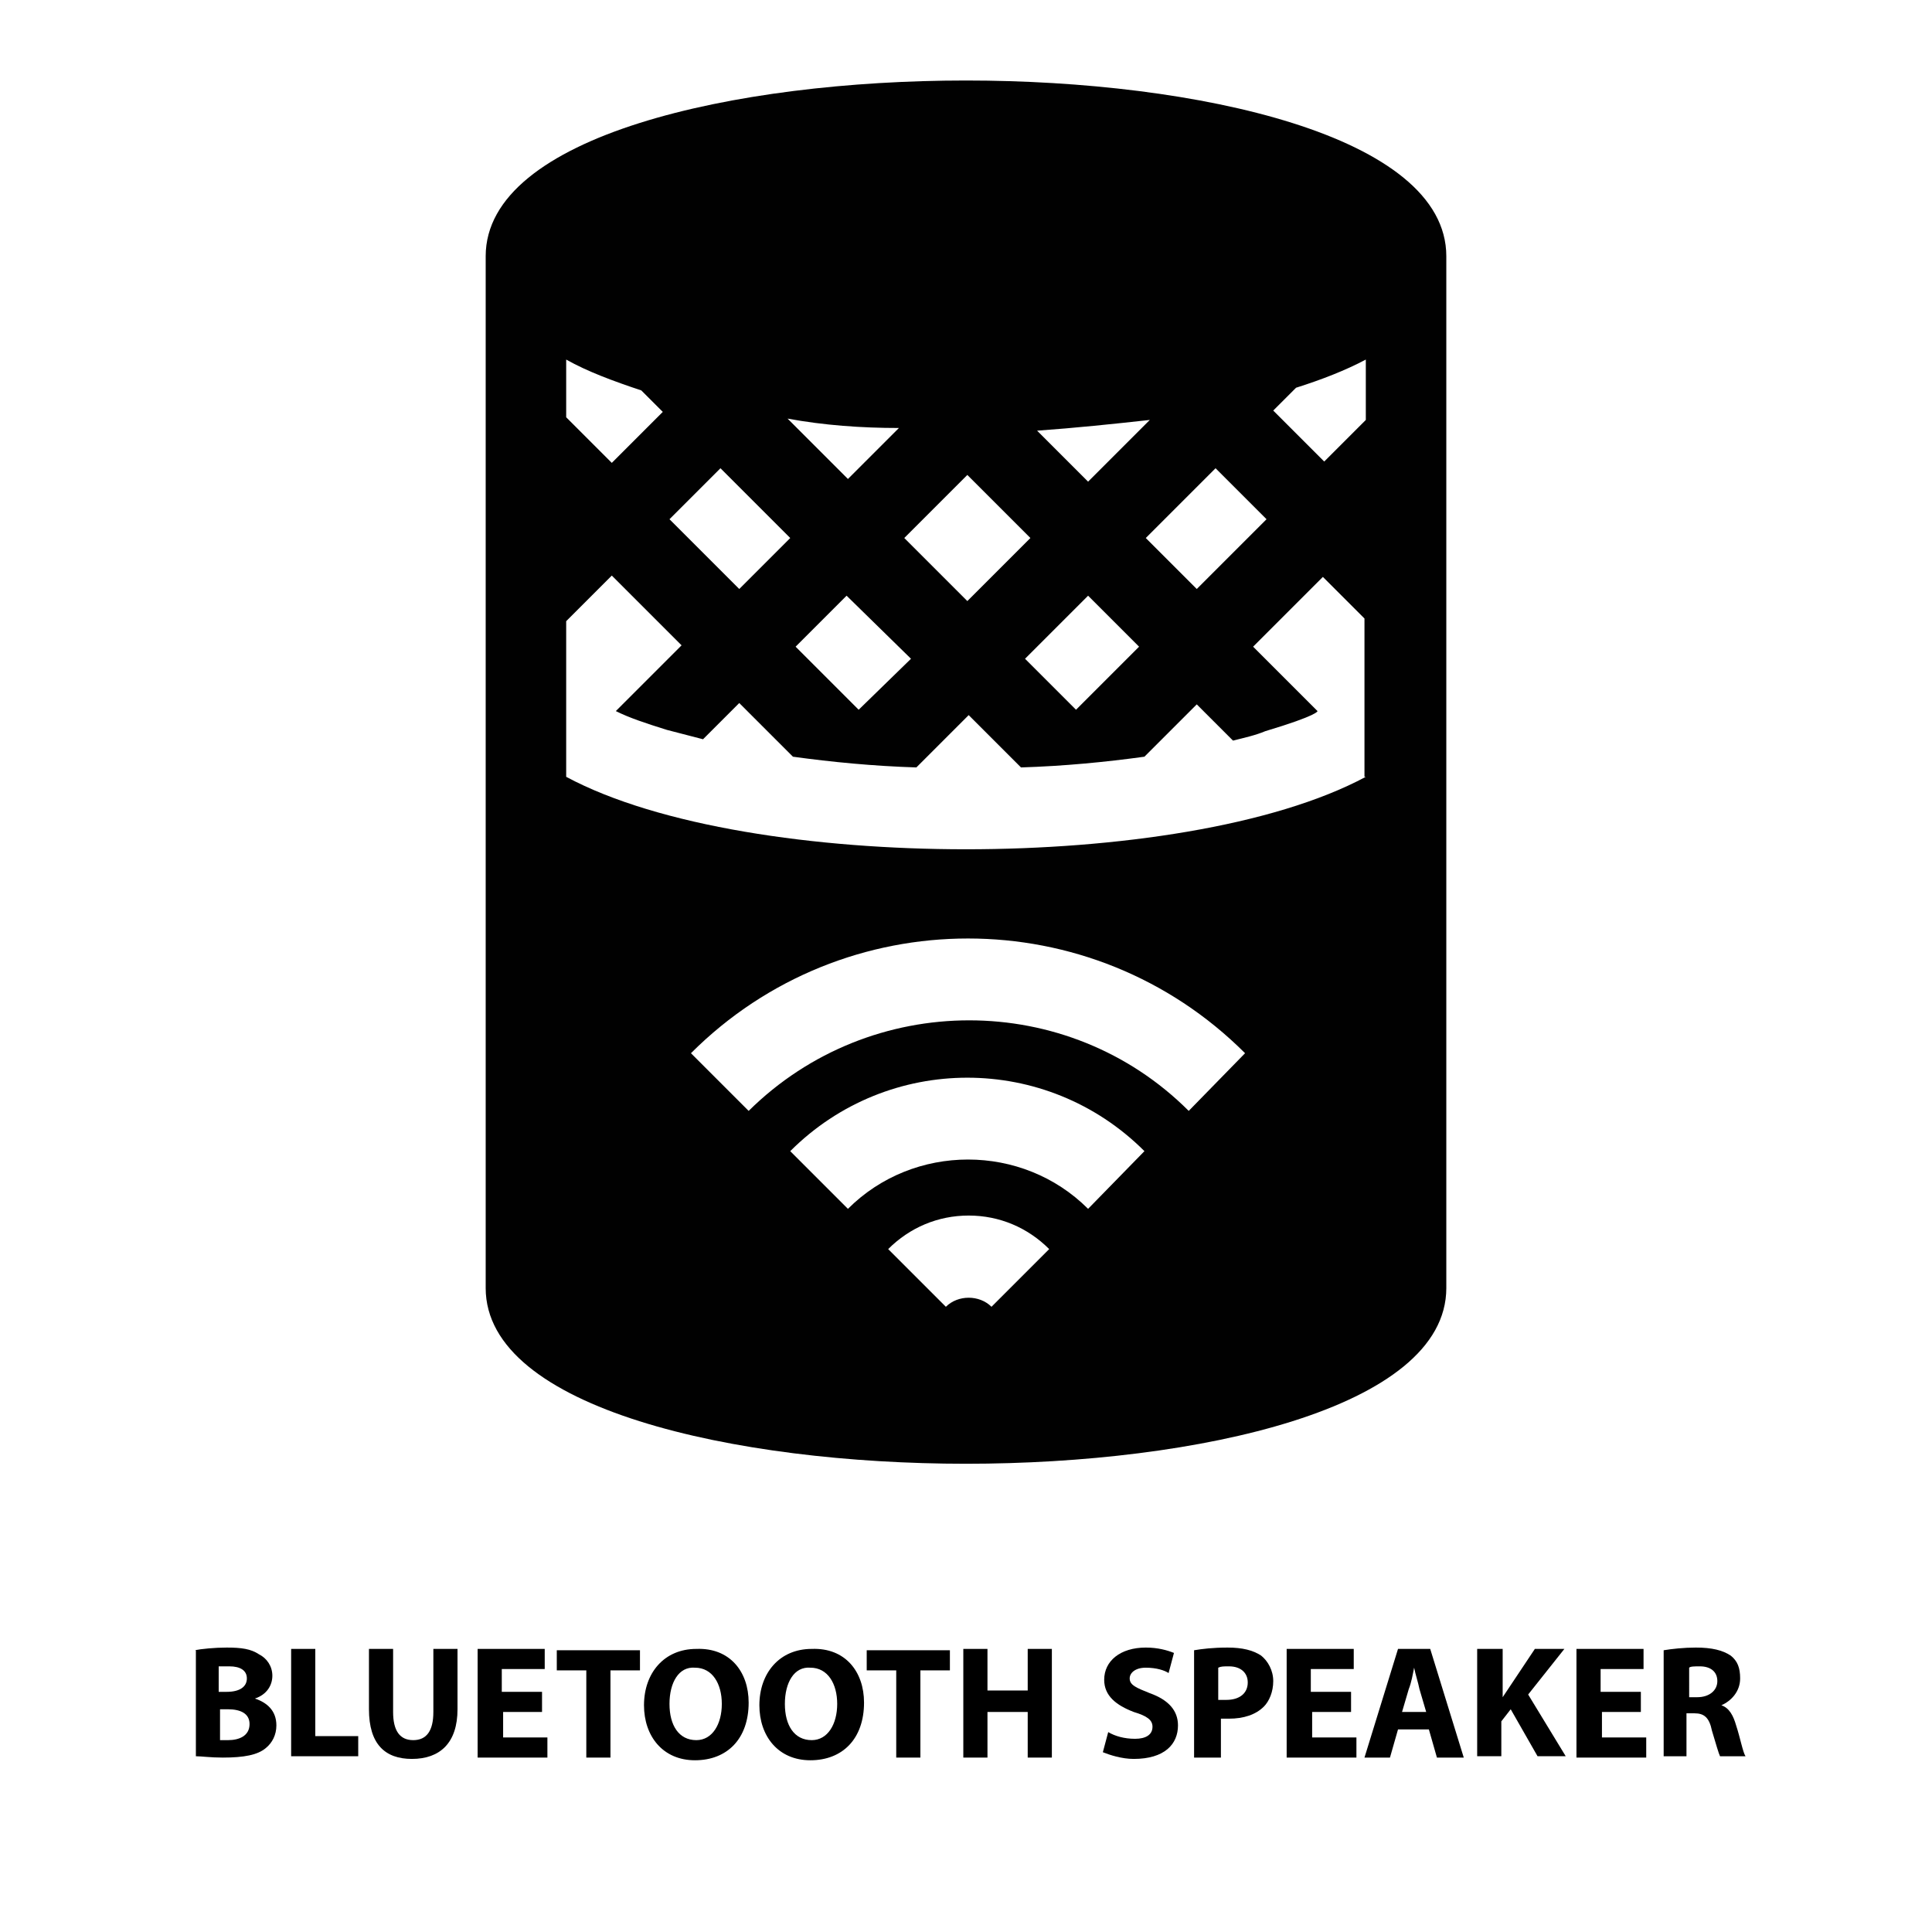 <?xml version="1.0" encoding="utf-8"?>
<!-- Generator: Adobe Illustrator 19.0.0, SVG Export Plug-In . SVG Version: 6.00 Build 0)  -->
<svg version="1.1" id="Layer_1" xmlns="http://www.w3.org/2000/svg" xmlns:xlink="http://www.w3.org/1999/xlink" x="0px" y="0px"
	 viewBox="-71 145 144 144" style="enable-background:new -71 145 144 144;" xml:space="preserve">
<style type="text/css">
	.st0{fill:#010101;}
</style>
<g id="XMLID_442_">
	<g id="XMLID_458_">
		<g id="XMLID_459_">
			<path id="XMLID_460_" class="st0" d="M36.8,164.1c0-9-18.6-13.1-35.8-13.1s-35.8,4.1-35.8,13.1c0,0.1,0,0.1,0,0.2l0,0v76.7
				c0,9,18.6,13.1,35.8,13.1s35.8-4.1,35.8-13.1v-76.7l0,0C36.8,164.2,36.8,164.1,36.8,164.1z M23.4,183.7l-5.2,5.2l-3.8-3.8
				l5.2-5.2L23.4,183.7z M14.7,176.3l-4.6,4.6l-3.8-3.8C9.1,176.9,12,176.6,14.7,176.3z M13.9,193.2l-4.7,4.7l-3.8-3.8l4.7-4.7
				L13.9,193.2z M1.1,180.4l4.7,4.7l-4.7,4.7l-4.7-4.7L1.1,180.4z M-3.1,194.1l-3.9,3.8l-4.7-4.7l3.8-3.8L-3.1,194.1z M-4,176.9
				l-3.8,3.8l-4.5-4.5C-9.6,176.7-6.8,176.9-4,176.9z M-17.3,179.9l5.2,5.2l-3.8,3.8l-5.2-5.2L-17.3,179.9z M-28.8,171.8
				c1.6,0.9,3.5,1.6,5.6,2.3l1.6,1.6l-3.8,3.8l-3.4-3.4C-28.8,176.1-28.8,171.8-28.8,171.8z M2.9,242.4c-0.9-0.9-2.5-0.9-3.4,0
				l-4.3-4.3c1.6-1.6,3.7-2.5,6-2.5s4.4,0.9,6,2.5L2.9,242.4z M10.1,235.1c-4.9-4.9-13-4.9-17.9,0l-4.3-4.3c7.3-7.3,19.1-7.3,26.4,0
				L10.1,235.1z M17.6,227.8c-9-9-23.7-9-32.8,0l-4.3-4.3c11.4-11.4,29.9-11.4,41.3,0L17.6,227.8z M30.8,202.9
				c-6.9,3.7-18.6,5.4-29.8,5.4s-22.9-1.7-29.8-5.4v-11.6l3.4-3.4l5.2,5.2l-4.9,4.9c1,0.5,2.2,0.9,3.8,1.4l2.7,0.7l2.7-2.7l4,4
				c2.9,0.4,6,0.7,9.2,0.8l3.9-3.9l3.9,3.9c3.2-0.1,6.3-0.4,9.2-0.8l3.9-3.9l2.7,2.7c0.8-0.2,1.7-0.4,2.4-0.7c4-1.2,3.9-1.5,3.9-1.5
				l-4.8-4.8l5.2-5.2l3.1,3.1v11.8H30.8z M30.8,176.3L30.8,176.3l-3.1,3.1l-3.8-3.8l1.7-1.7c1.9-0.6,3.7-1.3,5.2-2.1L30.8,176.3
				L30.8,176.3z"/>
		</g>
	</g>
	<g id="XMLID_457_">
	</g>
	<g id="XMLID_456_">
	</g>
	<g id="XMLID_455_">
	</g>
	<g id="XMLID_454_">
	</g>
	<g id="XMLID_453_">
	</g>
	<g id="XMLID_452_">
	</g>
	<g id="XMLID_451_">
	</g>
	<g id="XMLID_450_">
	</g>
	<g id="XMLID_449_">
	</g>
	<g id="XMLID_448_">
	</g>
	<g id="XMLID_447_">
	</g>
	<g id="XMLID_446_">
	</g>
	<g id="XMLID_445_">
	</g>
	<g id="XMLID_444_">
	</g>
	<g id="XMLID_443_">
	</g>
</g>
<g>
	<path d="M-56.5,268c0.5-0.1,1.5-0.2,2.4-0.2c1.1,0,1.8,0.1,2.4,0.5c0.6,0.3,1,0.9,1,1.6c0,0.7-0.4,1.4-1.3,1.7v0
		c0.9,0.3,1.6,0.9,1.6,2c0,0.7-0.3,1.3-0.8,1.7c-0.6,0.5-1.6,0.7-3.2,0.7c-0.9,0-1.6-0.1-2-0.1V268z M-54.7,271.1h0.6
		c1,0,1.5-0.4,1.5-1c0-0.6-0.5-0.9-1.3-0.9c-0.4,0-0.6,0-0.8,0V271.1z M-54.7,274.7c0.2,0,0.4,0,0.7,0c0.8,0,1.6-0.3,1.6-1.2
		c0-0.8-0.7-1.1-1.6-1.1h-0.6V274.7z"/>
	<path d="M-49.3,267.9h1.8v6.5h3.2v1.5h-5V267.9z"/>
	<path d="M-41.7,267.9v4.7c0,1.4,0.5,2.1,1.5,2.1c1,0,1.5-0.7,1.5-2.1v-4.7h1.8v4.5c0,2.5-1.3,3.7-3.4,3.7c-2,0-3.2-1.1-3.2-3.7
		v-4.5H-41.7z"/>
	<path d="M-30.5,272.6h-3v1.9h3.3v1.5h-5.2v-8.1h5v1.5h-3.2v1.7h3V272.6z"/>
	<path d="M-27.3,269.5h-2.2v-1.5h6.2v1.5h-2.2v6.5h-1.8V269.5z"/>
	<path d="M-15.2,271.9c0,2.7-1.6,4.3-4,4.3c-2.4,0-3.8-1.8-3.8-4.1c0-2.4,1.5-4.2,3.9-4.2C-16.6,267.8-15.2,269.6-15.2,271.9z
		 M-21.1,272c0,1.6,0.7,2.7,2,2.7c1.2,0,1.9-1.2,1.9-2.7c0-1.5-0.7-2.7-2-2.7C-20.4,269.2-21.1,270.4-21.1,272z"/>
	<path d="M-6.6,271.9c0,2.7-1.6,4.3-4,4.3c-2.4,0-3.8-1.8-3.8-4.1c0-2.4,1.5-4.2,3.9-4.2C-8,267.8-6.6,269.6-6.6,271.9z M-12.5,272
		c0,1.6,0.7,2.7,2,2.7c1.2,0,1.9-1.2,1.9-2.7c0-1.5-0.7-2.7-2-2.7C-11.8,269.2-12.5,270.4-12.5,272z"/>
	<path d="M-4.2,269.5h-2.2v-1.5h6.2v1.5h-2.2v6.5h-1.8V269.5z"/>
	<path d="M2.6,267.9v3.1h3v-3.1h1.8v8.1H5.6v-3.4h-3v3.4H0.8v-8.1H2.6z"/>
	<path d="M11.6,274.1c0.5,0.3,1.2,0.5,2,0.5c0.8,0,1.3-0.3,1.3-0.9c0-0.5-0.4-0.8-1.4-1.1c-1.3-0.5-2.2-1.2-2.2-2.4
		c0-1.4,1.2-2.4,3.1-2.4c0.9,0,1.6,0.2,2.1,0.4l-0.4,1.5c-0.3-0.2-0.9-0.4-1.7-0.4c-0.8,0-1.2,0.4-1.2,0.8c0,0.5,0.5,0.7,1.5,1.1
		c1.4,0.5,2.1,1.3,2.1,2.4c0,1.4-1,2.5-3.3,2.5c-0.9,0-1.8-0.3-2.3-0.5L11.6,274.1z"/>
	<path d="M18,268c0.6-0.1,1.4-0.2,2.5-0.2c1.1,0,1.9,0.2,2.5,0.6c0.5,0.4,0.9,1.1,0.9,1.9s-0.3,1.5-0.7,1.9
		c-0.6,0.6-1.5,0.9-2.6,0.9c-0.2,0-0.5,0-0.6,0v2.9H18V268z M19.8,271.7c0.2,0,0.3,0,0.6,0c1,0,1.6-0.5,1.6-1.3
		c0-0.7-0.5-1.2-1.4-1.2c-0.4,0-0.6,0-0.8,0.1V271.7z"/>
	<path d="M29.8,272.6h-3v1.9h3.3v1.5h-5.2v-8.1h5v1.5h-3.2v1.7h3V272.6z"/>
	<path d="M33.2,273.9l-0.6,2.1h-1.9l2.5-8.1h2.4l2.5,8.1h-2l-0.6-2.1H33.2z M35.3,272.6l-0.5-1.7c-0.1-0.5-0.3-1.1-0.4-1.6h0
		c-0.1,0.5-0.2,1.1-0.4,1.6l-0.5,1.7H35.3z"/>
	<path d="M39.2,267.9H41v3.6h0c0.2-0.3,0.4-0.6,0.6-0.9l1.8-2.7h2.2l-2.7,3.4l2.8,4.6h-2.1l-2-3.5l-0.7,0.9v2.6h-1.8V267.9z"/>
	<path d="M51.4,272.6h-3v1.9h3.3v1.5h-5.2v-8.1h5v1.5h-3.2v1.7h3V272.6z"/>
	<path d="M53,268c0.6-0.1,1.5-0.2,2.4-0.2c1.2,0,2,0.2,2.6,0.6c0.5,0.4,0.7,0.9,0.7,1.7c0,1-0.7,1.7-1.4,2v0
		c0.6,0.2,0.9,0.8,1.1,1.5c0.3,0.9,0.5,2,0.7,2.3h-1.9c-0.1-0.2-0.3-0.9-0.6-1.9c-0.2-1-0.6-1.3-1.3-1.3h-0.6v3.2H53V268z
		 M54.8,271.5h0.7c0.9,0,1.5-0.5,1.5-1.2c0-0.7-0.5-1.1-1.3-1.1c-0.4,0-0.7,0-0.8,0.1V271.5z"/>
</g>
</svg>
